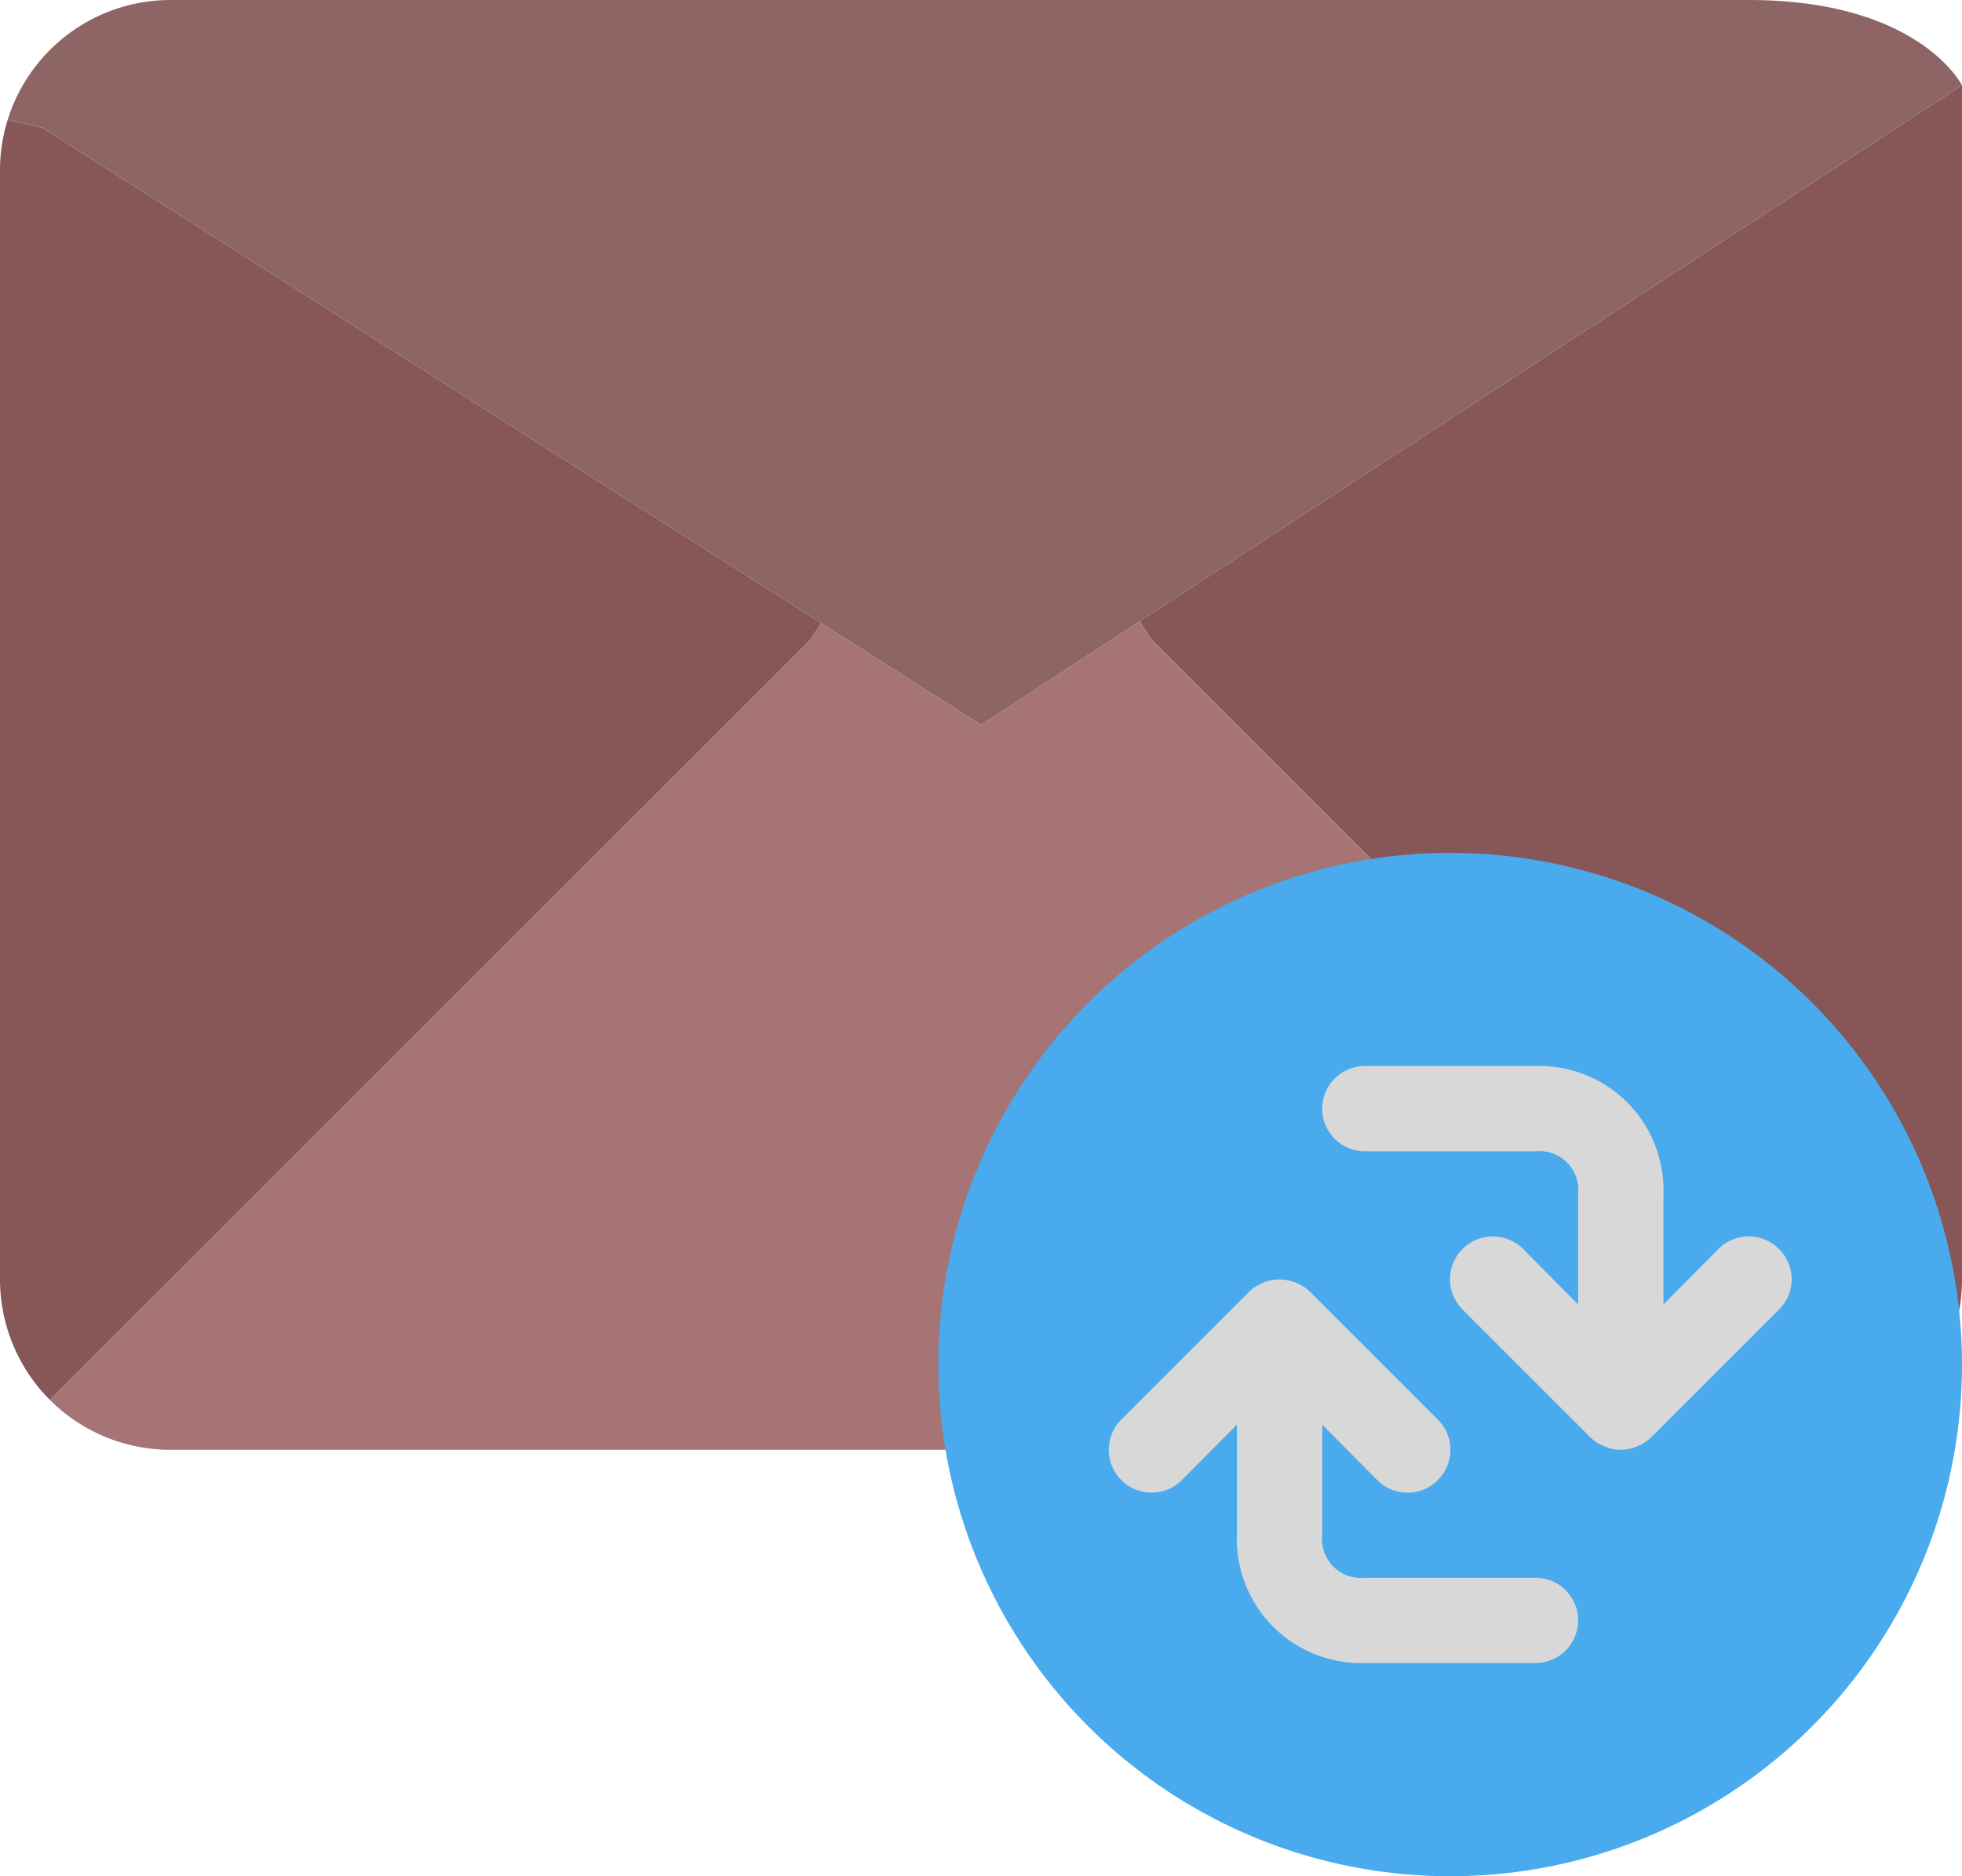 <svg xmlns="http://www.w3.org/2000/svg" viewBox="0 0 46 44"><defs><style>.cls-1{fill:#875757;}.cls-2{fill:#a67474;}.cls-3{fill:#8e6565;}.cls-4{fill:#49aaee;}.cls-5{fill:#d8d8d8;}</style></defs><g id="Layer_2" data-name="Layer 2"><g id="_18-Email-arrow" data-name="18-Email-arrow"><path class="cls-1" d="M46,2V30a4,4,0,0,1-1.17,2.83L38,26,27,15l-.28-.43Z"/><path class="cls-2" d="M38,26l6.83,6.83A4,4,0,0,1,42,34H4a4,4,0,0,1-2.83-1.17L8,26,19,15l.25-.39L23,17l3.72-2.43L27,15Z"/><path class="cls-1" d="M19.25,14.61,19,15,8,26,1.17,32.83A4,4,0,0,1,0,30V4A3.94,3.94,0,0,1,.18,2.81L1,3Z"/><path class="cls-3" d="M46,2,26.72,14.57,23,17l-3.75-2.39L1,3,.18,2.81A4,4,0,0,1,4,0H41C45,0,46,2,46,2Z"/><circle class="cls-4" cx="34" cy="32" r="12"/><path class="cls-5" d="M41.71,29.29a1,1,0,0,0-1.42,0L39,30.59V28a2.91,2.91,0,0,0-3-3H32a1,1,0,0,0,0,2h4a.91.91,0,0,1,1,1v2.59l-1.29-1.3a1,1,0,0,0-1.42,1.42l3,3a1,1,0,0,0,.33.21.94.94,0,0,0,.76,0,1,1,0,0,0,.33-.21l3-3A1,1,0,0,0,41.71,29.29Z"/><path class="cls-5" d="M36,37H32a.91.91,0,0,1-1-1V33.41l1.29,1.3a1,1,0,0,0,1.42,0,1,1,0,0,0,0-1.42l-3-3a1,1,0,0,0-.33-.21,1,1,0,0,0-.76,0,1,1,0,0,0-.33.21l-3,3a1,1,0,0,0,1.42,1.42L29,33.41V36a2.91,2.91,0,0,0,3,3h4a1,1,0,0,0,0-2Z"/></g></g></svg>